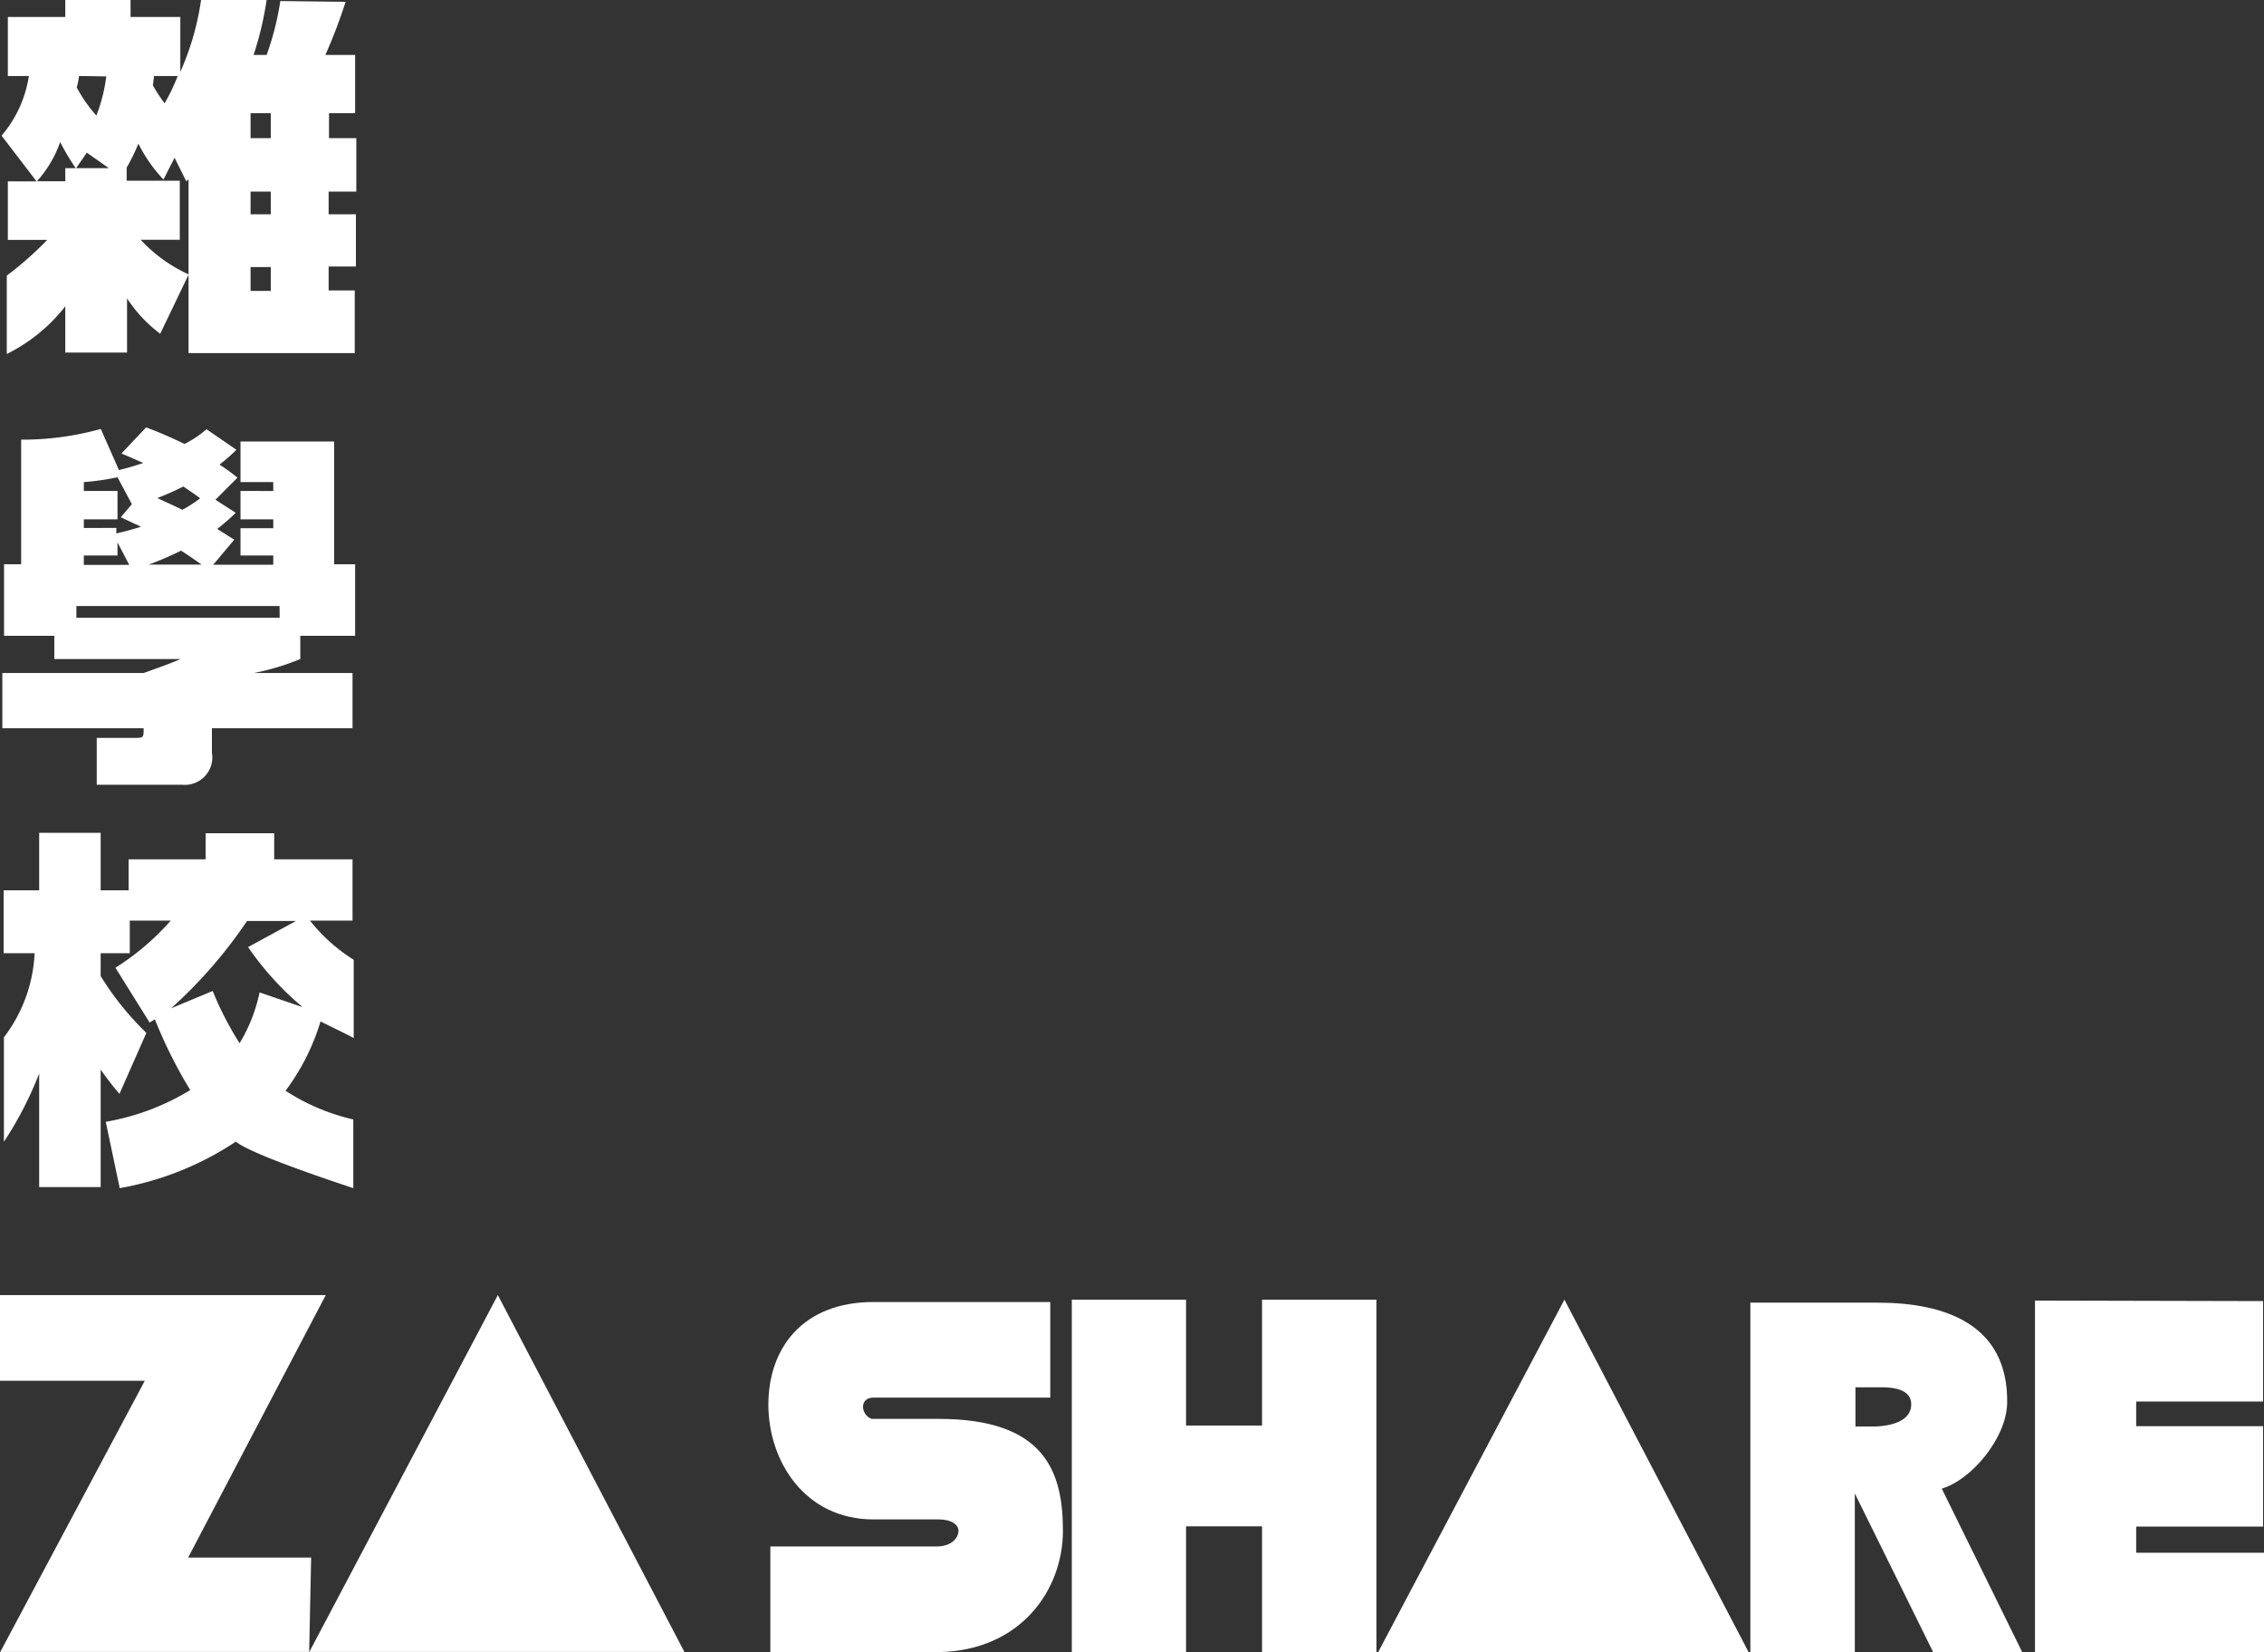<svg xmlns="http://www.w3.org/2000/svg" viewBox="0 0 173.4 126.53"><rect x="0" y="0" width="173.4" height="126.53" fill="#333333" stroke="none"/><defs><style>.cls-1{fill:#fff;}</style></defs><title>左下</title><g id="圖層_2" data-name="圖層 2"><g id="圖層_3" data-name="圖層 3"><polygon class="cls-1" points="23.69 126.51 32.9 126.51 43.21 126.51 52.42 126.51 38.13 99.18 23.69 126.51"/><polygon class="cls-1" points="14.41 119.28 24.95 99.18 0 99.18 0 105.74 11.09 105.74 0.02 126.51 23.68 126.51 23.83 119.28 14.41 119.28"/><path class="cls-1" d="M153.73,107.43c.08-6-4.74-7.67-9.91-7.67h-9.76v26.77h8V114.37l6,12.15h6.82L148.72,114C151,113.33,153.69,110.12,153.73,107.43Zm-10,1.81c-.35,0-.73,0-1.08,0h-.54v-3h1.73c.58,0,2.54-.08,2.54,1.31S144.59,109.2,143.71,109.24Z"/><path class="cls-1" d="M71.88,108.66H66.76c-.81-.27-1-1.63.15-1.63H80.44V99.71H66.91c-5.44,0-8.06,3.54-8.06,7.86s2.78,8.79,8.06,8.79h5c1,0,1.5.43,1.5.86,0,.58-.54,1.17-1.58,1.21H59v8.09H71.92c6.25-.12,9.49-4.75,9.49-9.3S80,108.66,71.88,108.66Z"/><polygon class="cls-1" points="96.66 109.17 90.84 109.17 90.84 99.53 82.09 99.53 82.09 126.53 90.84 126.53 90.84 116.89 96.66 116.89 96.66 126.53 105.42 126.53 105.42 99.53 96.66 99.53 96.66 109.17"/><polygon class="cls-1" points="105.55 126.53 114.65 126.53 124.83 126.53 133.93 126.53 119.82 99.53 105.55 126.53"/><polygon class="cls-1" points="163.61 116.91 173.33 116.91 173.33 109.22 163.61 109.22 163.61 107.33 173.33 107.33 173.33 99.64 155.86 99.6 155.86 126.53 173.4 126.53 173.4 118.91 163.61 118.91 163.61 116.91"/><path class="cls-1" d="M20.42,0a24.93,24.93,0,0,1-1,4.21h1A21.66,21.66,0,0,0,21.47.08l5,.06a41.14,41.14,0,0,1-1.55,4.07H27.2V8.67h-2v1.91h2.09v4.09H25.17v1.74h2.09v4H25.17v1.83h2v4.8H14.44v-6l-2.17,4.52a10.7,10.7,0,0,1-2.54-2.71v4.15H5V23.46A13.05,13.05,0,0,1,.52,27.11v-6a26.69,26.69,0,0,0,3.1-2.74H.6V13.89h2.2L.12,10.39A9.13,9.13,0,0,0,2.21,5.82H.6V1.3H5V0h5V1.3h3.81V5.51A20.87,20.87,0,0,0,15.4,0ZM5.8,12.88a18.08,18.08,0,0,1-1.19-2,8.88,8.88,0,0,1-1.78,3H5v-1Zm.85-1.19-.82,1.19H8.34ZM6.05,5.82a5.73,5.73,0,0,1-.17.88,11.13,11.13,0,0,0,1.5,2.15,12.53,12.53,0,0,0,.76-3Zm6.47,7.93A11.36,11.36,0,0,1,10.6,11a15.55,15.55,0,0,1-.9,1.84h0v1h4.07v4.52h-3a11.57,11.57,0,0,0,3.67,2.65V13.72l-.17.17-.9-1.81Zm-.73-7.93c0,.2-.06.51-.08.71a10.68,10.68,0,0,0,.9,1.38,15.33,15.33,0,0,0,1-2.09Zm7.4,2.85v1.91h1.55V8.67Zm0,6v1.74h1.55V14.67Zm0,5.78v1.83h1.55V20.45Z"/><path class="cls-1" d="M23,48.69H27.2V43.21H25.59v-9.4H18.42v3.11h2.51v.68H18.42v2.17h2.51v.68H18.42v2.09h2.51v.71h-4.6l1.61-1.92-1.3-.82c.68-.56,1-.82,1.41-1.24l-1.55-1,1.69-1.69a14.8,14.8,0,0,0-1.38-1,15.57,15.57,0,0,0,1.3-1.13l-2.29-1.58A8.12,8.12,0,0,1,14.13,34a31.81,31.81,0,0,0-2.94-1.27l-1.89,2c.54.23.88.37,1.67.73-.85.28-1.38.42-1.86.54L7.72,32.85a22.45,22.45,0,0,1-6.1.82v9.54H.31v5.48H4.16v1.78h9.66c-.56.28-2.82,1.07-2.82,1.07H.18v4.23H11c0,.68,0,.74-.59.74h-3l0,3.59H14a2.1,2.1,0,0,0,2.23-2.46V55.77H27V51.54H19.44A18.59,18.59,0,0,0,23,50.47Zm-9-11.46c.71.48,1,.68,1.33.93a10.31,10.31,0,0,1-1.36.88c-1.16-.56-1.58-.73-1.92-.9C13.05,37.76,13.65,37.45,14.1,37.23Zm-.17,4.91c.25.17.59.37,1.61,1.1H11.39A26.21,26.21,0,0,0,13.93,42.14ZM6.42,39.77H9V37.6H6.42v-.68A19.61,19.61,0,0,0,9,36.55l1.1,2.06-.85,1,1.55.73c-.48.14-1,.31-1.89.51v-.42H6.42Zm0,2.77H9v-1l.9,1.72H6.42Zm15,4.77H5.85v-.9H21.41Z"/><path class="cls-1" d="M8.1,85.91a18.45,18.45,0,0,0,6.47-2.43,36.32,36.32,0,0,1-2.71-5.42l-.4.25L8.84,74.11a19.36,19.36,0,0,0,4.24-3.61H9.94V73H7.71v1.75a22.32,22.32,0,0,0,3.5,4.35L9.15,83.77a22.94,22.94,0,0,1-1.44-1.86v9H3v-8.7a27.62,27.62,0,0,1-2.7,5.23v-8A11.46,11.46,0,0,0,2.65,73H.28V68.18H3v-4.4H7.71v4.4H9.85V65.81h5.9v-2H21v2h6V70.5H23.74a13.13,13.13,0,0,0,3.35,3v6c-.37-.23-2.28-1.13-2.54-1.28a17,17,0,0,1-2.68,5.31,16.07,16.07,0,0,0,5.19,2.2l0,5.26c-3.92-1.3-8-2.77-9-3.56a23.39,23.39,0,0,1-8.89,3.56Zm15.08-8.78A23.12,23.12,0,0,1,19,72.53l3.67-2H18.92a35.89,35.89,0,0,1-5.82,6.69l3.19-1.33a24.48,24.48,0,0,0,2.06,4A12.3,12.3,0,0,0,19.88,76Z"/></g></g></svg>